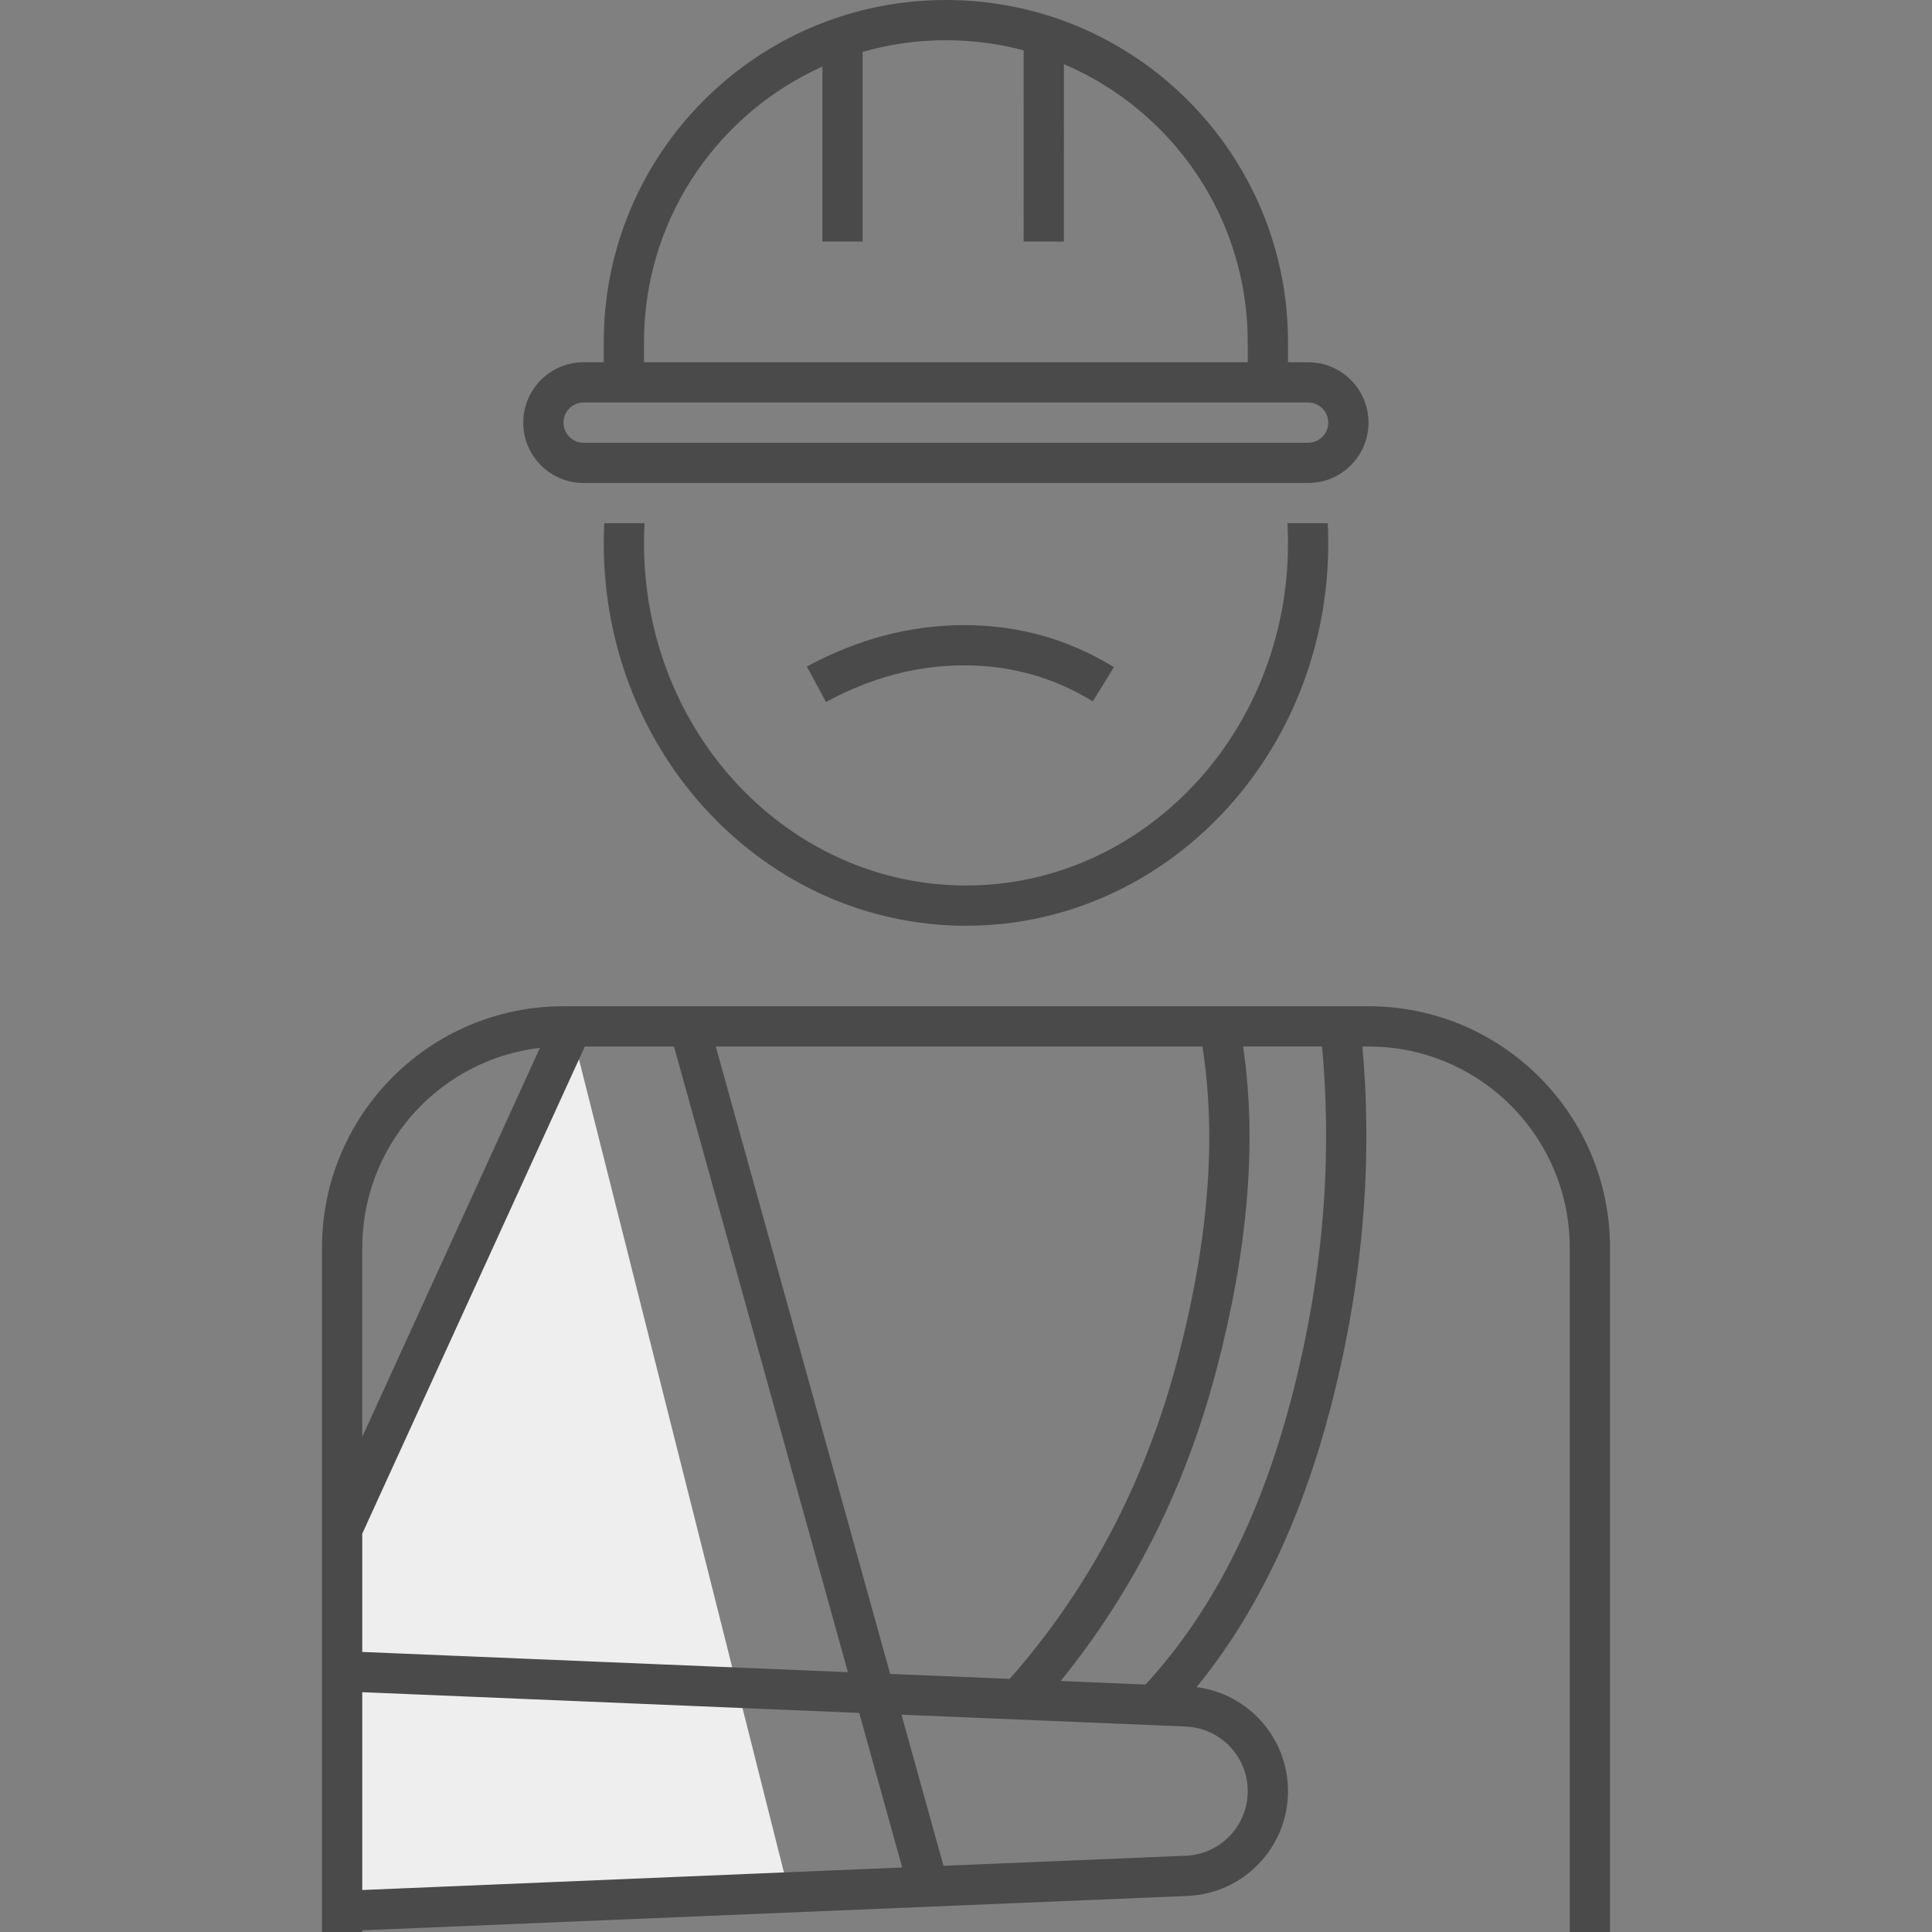 <?xml version="1.0" encoding="UTF-8"?>
<svg width="48px" height="48px" viewBox="0 0 48 48" version="1.1" xmlns="http://www.w3.org/2000/svg" xmlns:xlink="http://www.w3.org/1999/xlink">
    <rect x="0" y="0" width="48" height="48" fill="#808080" stroke="none"/>
    <title>D95A3ABE-D9CF-4B92-BFCD-3EA9AEE909F6</title>
    <g id="Page-1" stroke="none" stroke-width="1" fill="none" fill-rule="evenodd">
        <g id="56_Accounts-Get-Quote-Option" transform="translate(-260, -243)">
            <g id="Group-112" transform="translate(111, 54)">
                <g id="Group-62" transform="translate(149, 189)">
                    <rect id="Rectangle-Copy-6" x="3.23296945e-13" y="3.19744231e-13" width="48" height="48"></rect>
                    <g id="Group-59" transform="translate(8, 0)">
                        <polygon id="Path-17" fill="#EEEEEE" points="0.499 38 6.189 25.545 11.587 46.957 0.499 47.514"></polygon>
                        <path d="M26,25 C29.314,25 32,27.686 32,31 L32,48 L31,48 L31,31 C31,28.311 28.878,26.118 26.217,26.005 L26,26 L25.848,26 L25.856,26.083 C26.109,29.046 25.833,32.044 25.031,35.074 C24.301,37.829 23.201,40.112 21.728,41.917 C23.015,42.08 24,43.179 24,44.5 C24,45.897 22.898,47.046 21.502,47.104 L1,47.958 L1,48 L0,48 L0,31 C0,27.686 2.686,25 6,25 L26,25 Z M1,42.042 L1,46.957 L14.415,46.397 L13.347,42.557 L1,42.042 Z M14.397,42.601 L15.441,46.355 L21.461,46.105 C22.273,46.071 22.924,45.438 22.994,44.642 L23,44.5 C23,43.687 22.394,43.01 21.602,42.907 L21.461,42.895 L14.397,42.601 Z M24.844,26 L22.885,25.999 C23.234,28.374 23.008,31.066 22.211,34.074 C21.443,36.977 20.155,39.542 18.351,41.764 L20.46,41.852 C22.087,40.088 23.289,37.746 24.064,34.818 C24.838,31.897 25.102,29.015 24.86,26.168 L24.844,26 Z M21.872,26 L9.783,26 L14.116,41.588 L17.084,41.711 L17.274,41.495 C19.147,39.301 20.47,36.744 21.245,33.818 C22.021,30.884 22.231,28.289 21.878,26.032 L21.872,26 Z M8.745,26 L6.53,26 L1,38.104 L1,41.042 L13.066,41.544 L8.745,26 Z M1.005,30.783 L1,31 L1,35.699 L5.415,26.034 C3,26.315 1.11,28.318 1.005,30.783 Z M8.014,12.999 C8.005,13.165 8,13.332 8,13.5 C8,18.206 11.594,22 16,22 C20.406,22 24,18.206 24,13.5 C24,13.332 23.995,13.165 23.986,12.999 L24.988,12.999 C24.996,13.165 25,13.332 25,13.5 C25,18.747 20.971,23 16,23 C11.029,23 7,18.747 7,13.5 C7,13.332 7.004,13.165 7.012,12.999 L8.014,12.999 Z M15.956,15.531 C17.19,15.531 18.337,15.824 19.39,16.408 L19.675,16.574 L19.151,17.426 C18.18,16.829 17.118,16.531 15.956,16.531 C14.894,16.531 13.852,16.78 12.828,17.282 L12.521,17.44 L12.046,16.56 C13.312,15.876 14.618,15.531 15.956,15.531 Z M15.5,0 C20.194,0 24,3.806 24,8.5 L24,9 L24.5,9 C25.328,9 26,9.672 26,10.5 C26,11.328 25.328,12 24.5,12 L6.5,12 C5.672,12 5,11.328 5,10.5 C5,9.672 5.672,9 6.5,9 L7,9 L7,8.5 C7,3.806 10.806,0 15.5,0 Z M24.5,10 L6.5,10 C6.224,10 6,10.224 6,10.5 C6,10.745 6.177,10.95 6.41,10.992 L6.5,11 L24.5,11 C24.776,11 25,10.776 25,10.5 C25,10.255 24.823,10.05 24.59,10.008 L24.5,10 Z M15.5,1 C14.783,1 14.089,1.101 13.432,1.289 L13.432,6 L12.432,6 L12.432,1.654 C9.889,2.796 8.097,5.312 8.004,8.257 L8,8.5 L8,9 L23,9 L23,8.5 C23,5.399 21.118,2.737 18.433,1.595 L18.432,6 L17.432,6 L17.433,1.251 C16.891,1.107 16.325,1.022 15.743,1.004 L15.5,1 Z" id="Combined-Shape" fill="#4A4A4A" fill-rule="nonzero"></path>
                    </g>
                </g>
            </g>
        </g>
    </g>
</svg>